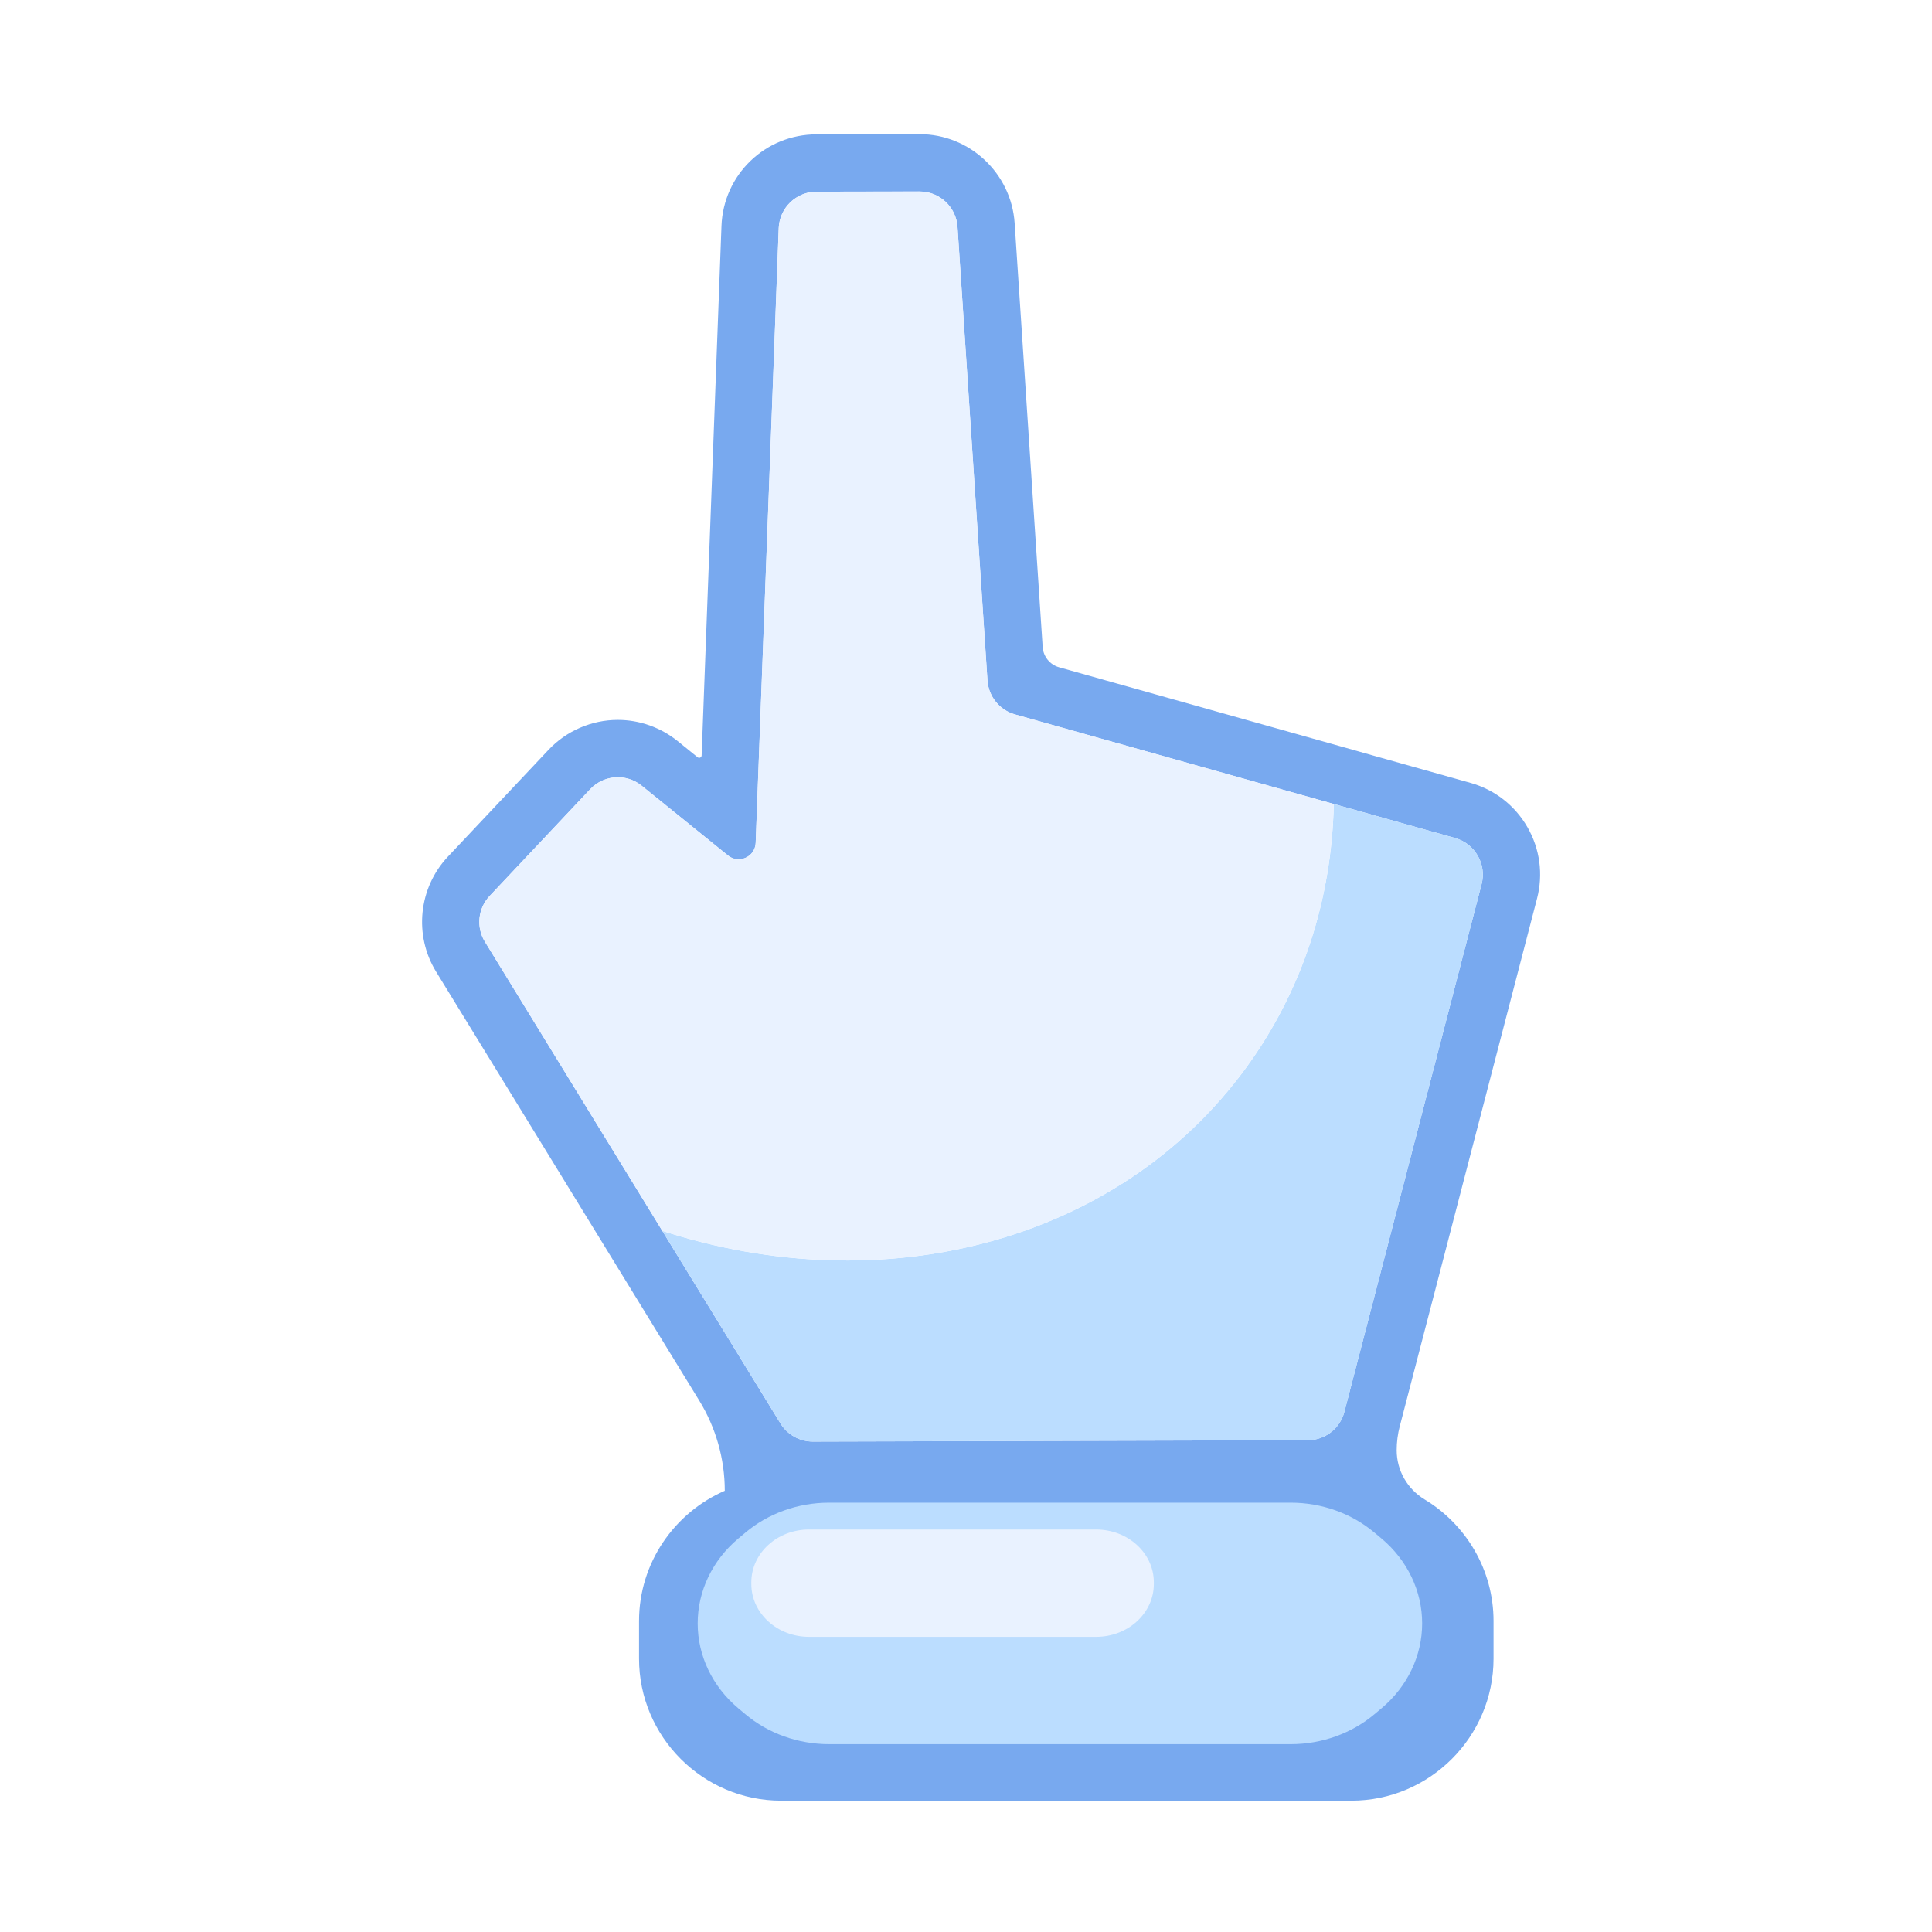 <svg width="50" height="50" viewBox="0 0 76 76" fill="none" xmlns="http://www.w3.org/2000/svg">
<g clip-path="url(#clip0_728_434)">
<g filter="url(#filter0_d_728_434)">
<path d="M55.065 56.106V56.101L60.463 35.346C60.711 34.392 60.577 33.395 60.086 32.54C59.594 31.686 58.803 31.068 57.855 30.799L53.976 29.71L53.437 29.557L41.662 26.249C41.3 26.147 41.041 25.829 41.016 25.453L39.913 8.775C39.781 6.813 38.141 5.278 36.178 5.278H36.175L32.116 5.285C30.097 5.29 28.456 6.872 28.381 8.889L27.6 29.719C27.597 29.797 27.506 29.839 27.444 29.79L26.657 29.153C25.993 28.617 25.158 28.319 24.303 28.319C23.276 28.319 22.281 28.749 21.577 29.497L17.62 33.698C16.463 34.927 16.273 36.79 17.156 38.226L24 49.379L27.51 55.101C28.163 56.167 28.511 57.393 28.511 58.643C26.531 59.505 25.138 61.48 25.138 63.767V65.248C25.138 68.321 27.653 70.834 30.725 70.834H53.165C56.239 70.834 58.752 68.32 58.752 65.248V63.767C58.752 61.743 57.661 59.963 56.039 58.983C55.361 58.572 54.942 57.842 54.942 57.049C54.942 56.729 54.983 56.411 55.064 56.101L55.065 56.106ZM52.884 55.538C52.715 56.194 52.123 56.653 51.445 56.654L31.977 56.708C31.977 56.708 31.974 56.708 31.973 56.708C31.455 56.708 30.973 56.438 30.702 55.996L25.921 48.205L19.076 37.048C18.723 36.474 18.799 35.735 19.26 35.246L23.217 31.044C23.51 30.733 23.905 30.575 24.303 30.575C24.634 30.575 24.965 30.685 25.24 30.907L28.635 33.652C28.763 33.755 28.91 33.802 29.053 33.802C29.391 33.802 29.711 33.544 29.726 33.156L30.633 8.975C30.663 8.175 31.32 7.542 32.12 7.54L36.175 7.533H36.178C36.962 7.533 37.612 8.142 37.665 8.925L38.844 26.767C38.886 27.398 39.32 27.935 39.928 28.104L52.827 31.728H52.829L57.242 32.968C58.023 33.189 58.486 33.994 58.282 34.78L52.884 55.538Z" fill="#78A9EF"/>
<path d="M57.243 32.968C58.025 33.189 58.487 33.994 58.283 34.78L52.886 55.538C52.716 56.194 52.124 56.652 51.447 56.654L31.979 56.708C31.459 56.709 30.975 56.439 30.703 55.996L26.054 48.419C34.678 51.216 43.942 48.937 49.003 42.022C51.262 38.933 52.386 35.328 52.468 31.627L57.243 32.968Z" fill="#BBDDFF"/>
<path d="M39.93 28.104C39.321 27.934 38.887 27.398 38.845 26.767L37.72 9.743L37.666 8.925C37.614 8.141 36.962 7.531 36.176 7.532L32.122 7.54C31.766 7.541 31.437 7.666 31.181 7.878C30.86 8.139 30.651 8.531 30.634 8.974L29.727 33.156C29.706 33.707 29.065 33.998 28.637 33.651L25.242 30.907C24.635 30.416 23.753 30.476 23.218 31.044L19.262 35.245C18.801 35.735 18.724 36.474 19.077 37.048L26.055 48.419C34.678 51.216 43.942 48.937 49.003 42.021C51.262 38.933 52.386 35.328 52.468 31.627L39.93 28.104Z" fill="#E9F2FF"/>
<path d="M55.528 62.038C55.8 62.606 55.944 63.226 55.944 63.86C55.944 65.13 55.366 66.342 54.35 67.197L54.07 67.431C53.169 68.19 51.994 68.611 50.774 68.611H32.615C31.395 68.611 30.22 68.19 29.319 67.431L29.039 67.197C28.53 66.769 28.133 66.252 27.861 65.685C27.589 65.116 27.445 64.495 27.445 63.86C27.445 62.591 28.023 61.38 29.039 60.525L29.319 60.291C30.22 59.532 31.395 59.111 32.615 59.111H50.774C51.994 59.111 53.169 59.532 54.07 60.291L54.35 60.525C54.857 60.952 55.256 61.469 55.528 62.038Z" fill="#BBDDFF"/>
<path d="M43.119 60.167H31.826C30.572 60.167 29.555 61.097 29.555 62.245V62.311C29.555 63.459 30.572 64.389 31.826 64.389H43.119C44.373 64.389 45.389 63.459 45.389 62.311V62.245C45.389 61.097 44.373 60.167 43.119 60.167Z" fill="#E9F2FF"/>
</g>
</g>
<defs>
<filter id="filter0_d_728_434" x="9.603" y="-1.722" width="57.981" height="79.557" filterUnits="userSpaceOnUse" color-interpolation-filters="sRGB">
<feFlood flood-opacity="0" result="BackgroundImageFix"/>
<feColorMatrix in="SourceAlpha" type="matrix" values="0 0 0 0 0 0 0 0 0 0 0 0 0 0 0 0 0 0 127 0" result="hardAlpha"/>
<feOffset/>
<feGaussianBlur stdDeviation="3.5"/>
<feComposite in2="hardAlpha" operator="out"/>
<feColorMatrix type="matrix" values="0 0 0 0 0.187 0 0 0 0 0.396 0 0 0 0 0.933 0 0 0 0.73 0"/>
<feBlend mode="normal" in2="BackgroundImageFix" result="effect1_dropShadow_728_434"/>
<feBlend mode="normal" in="SourceGraphic" in2="effect1_dropShadow_728_434" result="shape"/>
</filter>
<clipPath id="clip0_728_434">
<rect width="76" height="76" fill="white"/>
</clipPath>
</defs>
</svg>
